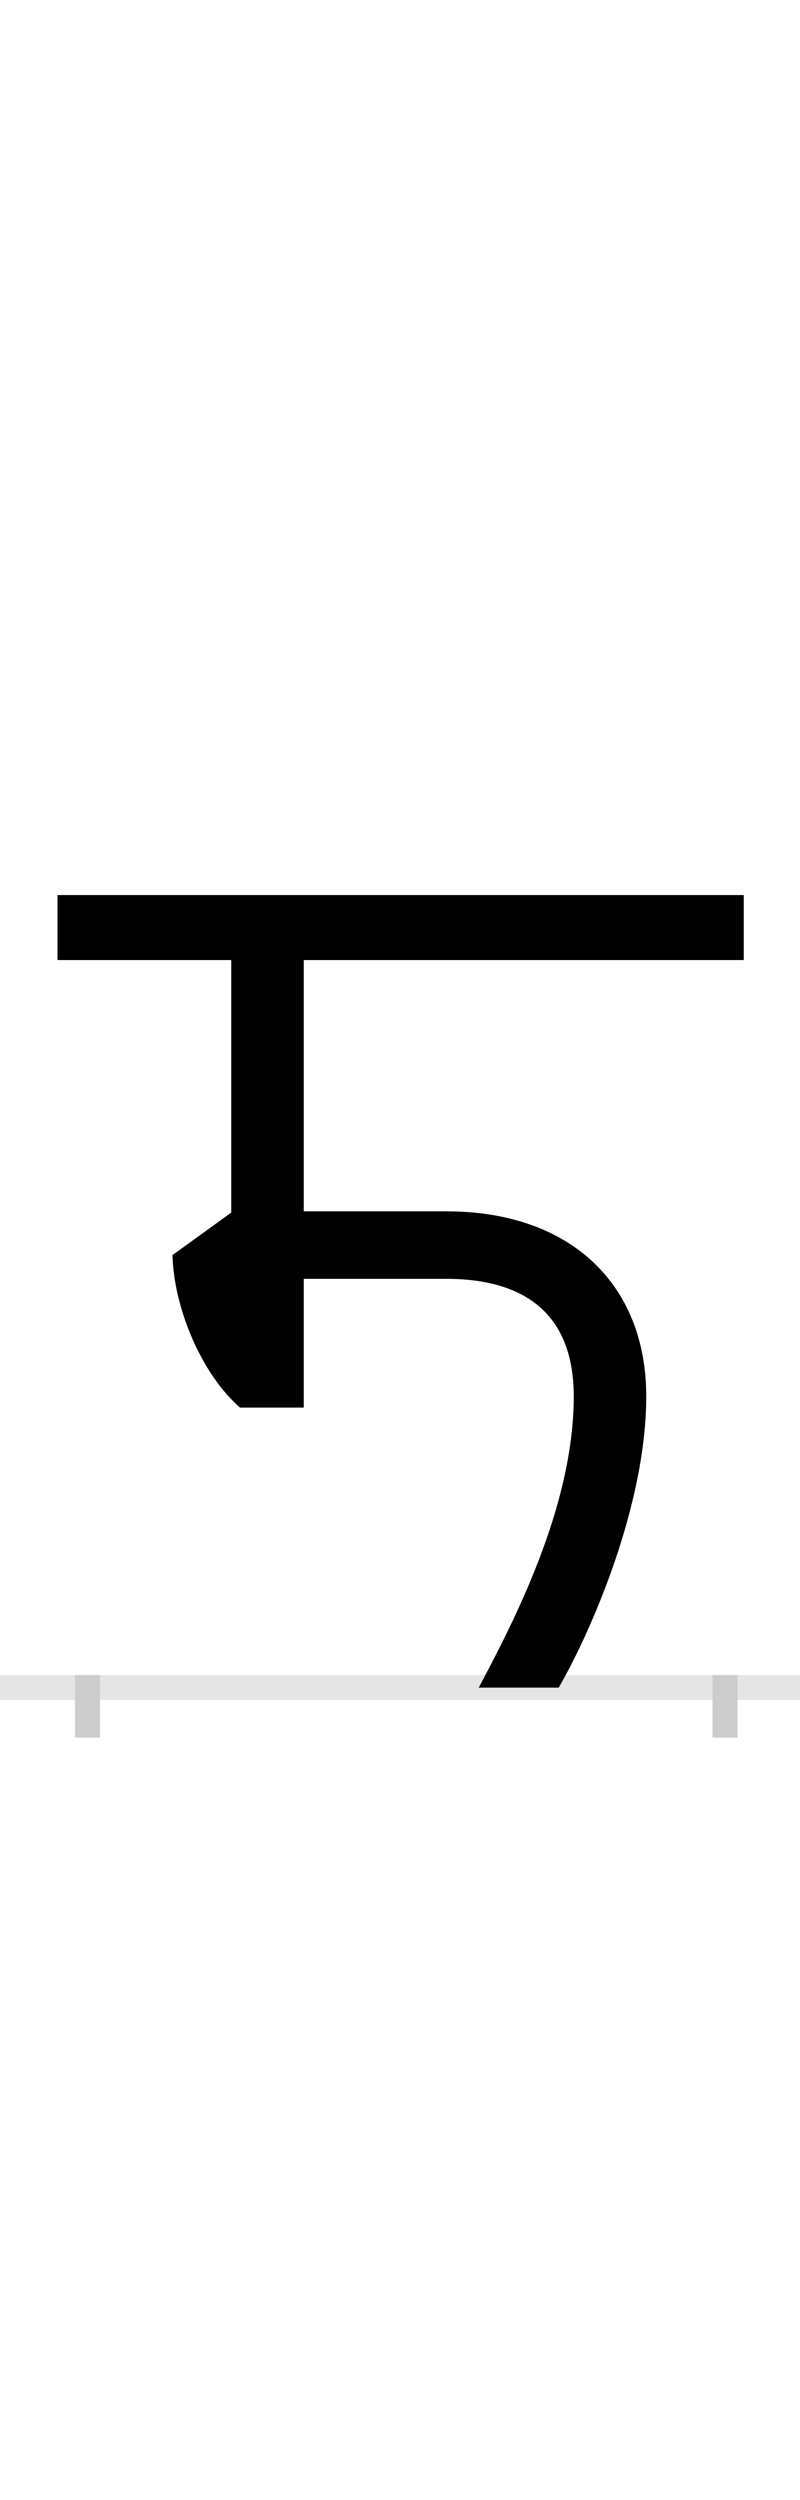 <?xml version="1.0" encoding="UTF-8"?>
<svg height="200.0" version="1.1" width="64.0" xmlns="http://www.w3.org/2000/svg" xmlns:xlink="http://www.w3.org/1999/xlink">
 <rect width="100%" height="100%" fill="#808080" stroke="none"/>
 <path d="M0,0 l64,0 l0,200 l-64,0 Z M0,0" fill="rgb(255,255,255)" transform="matrix(1,0,0,-1,0.0,200.0)"/>
 <path d="M0,0 l64,0" fill="none" stroke="rgb(229,229,229)" stroke-width="2" transform="matrix(1,0,0,-1,0.0,135.0)"/>
 <path d="M0,1 l0,-5" fill="none" stroke="rgb(204,204,204)" stroke-width="2" transform="matrix(1,0,0,-1,7.0,135.0)"/>
 <path d="M0,1 l0,-5" fill="none" stroke="rgb(204,204,204)" stroke-width="2" transform="matrix(1,0,0,-1,58.0,135.0)"/>
 <path d="M377,0 c27,47,70,147,70,233 c0,89,-60,148,-160,148 l-114,0 l0,201 l352,0 l0,52 l-549,0 l0,-52 l139,0 l0,-202 l-47,-34 c1,-42,23,-95,54,-122 l51,0 l0,103 l114,0 c66,0,102,-31,102,-94 c0,-89,-49,-182,-76,-233 Z M377,0" fill="rgb(0,0,0)" transform="matrix(0.1,0.0,0.0,-0.1,7.0,135.0)"/>
</svg>